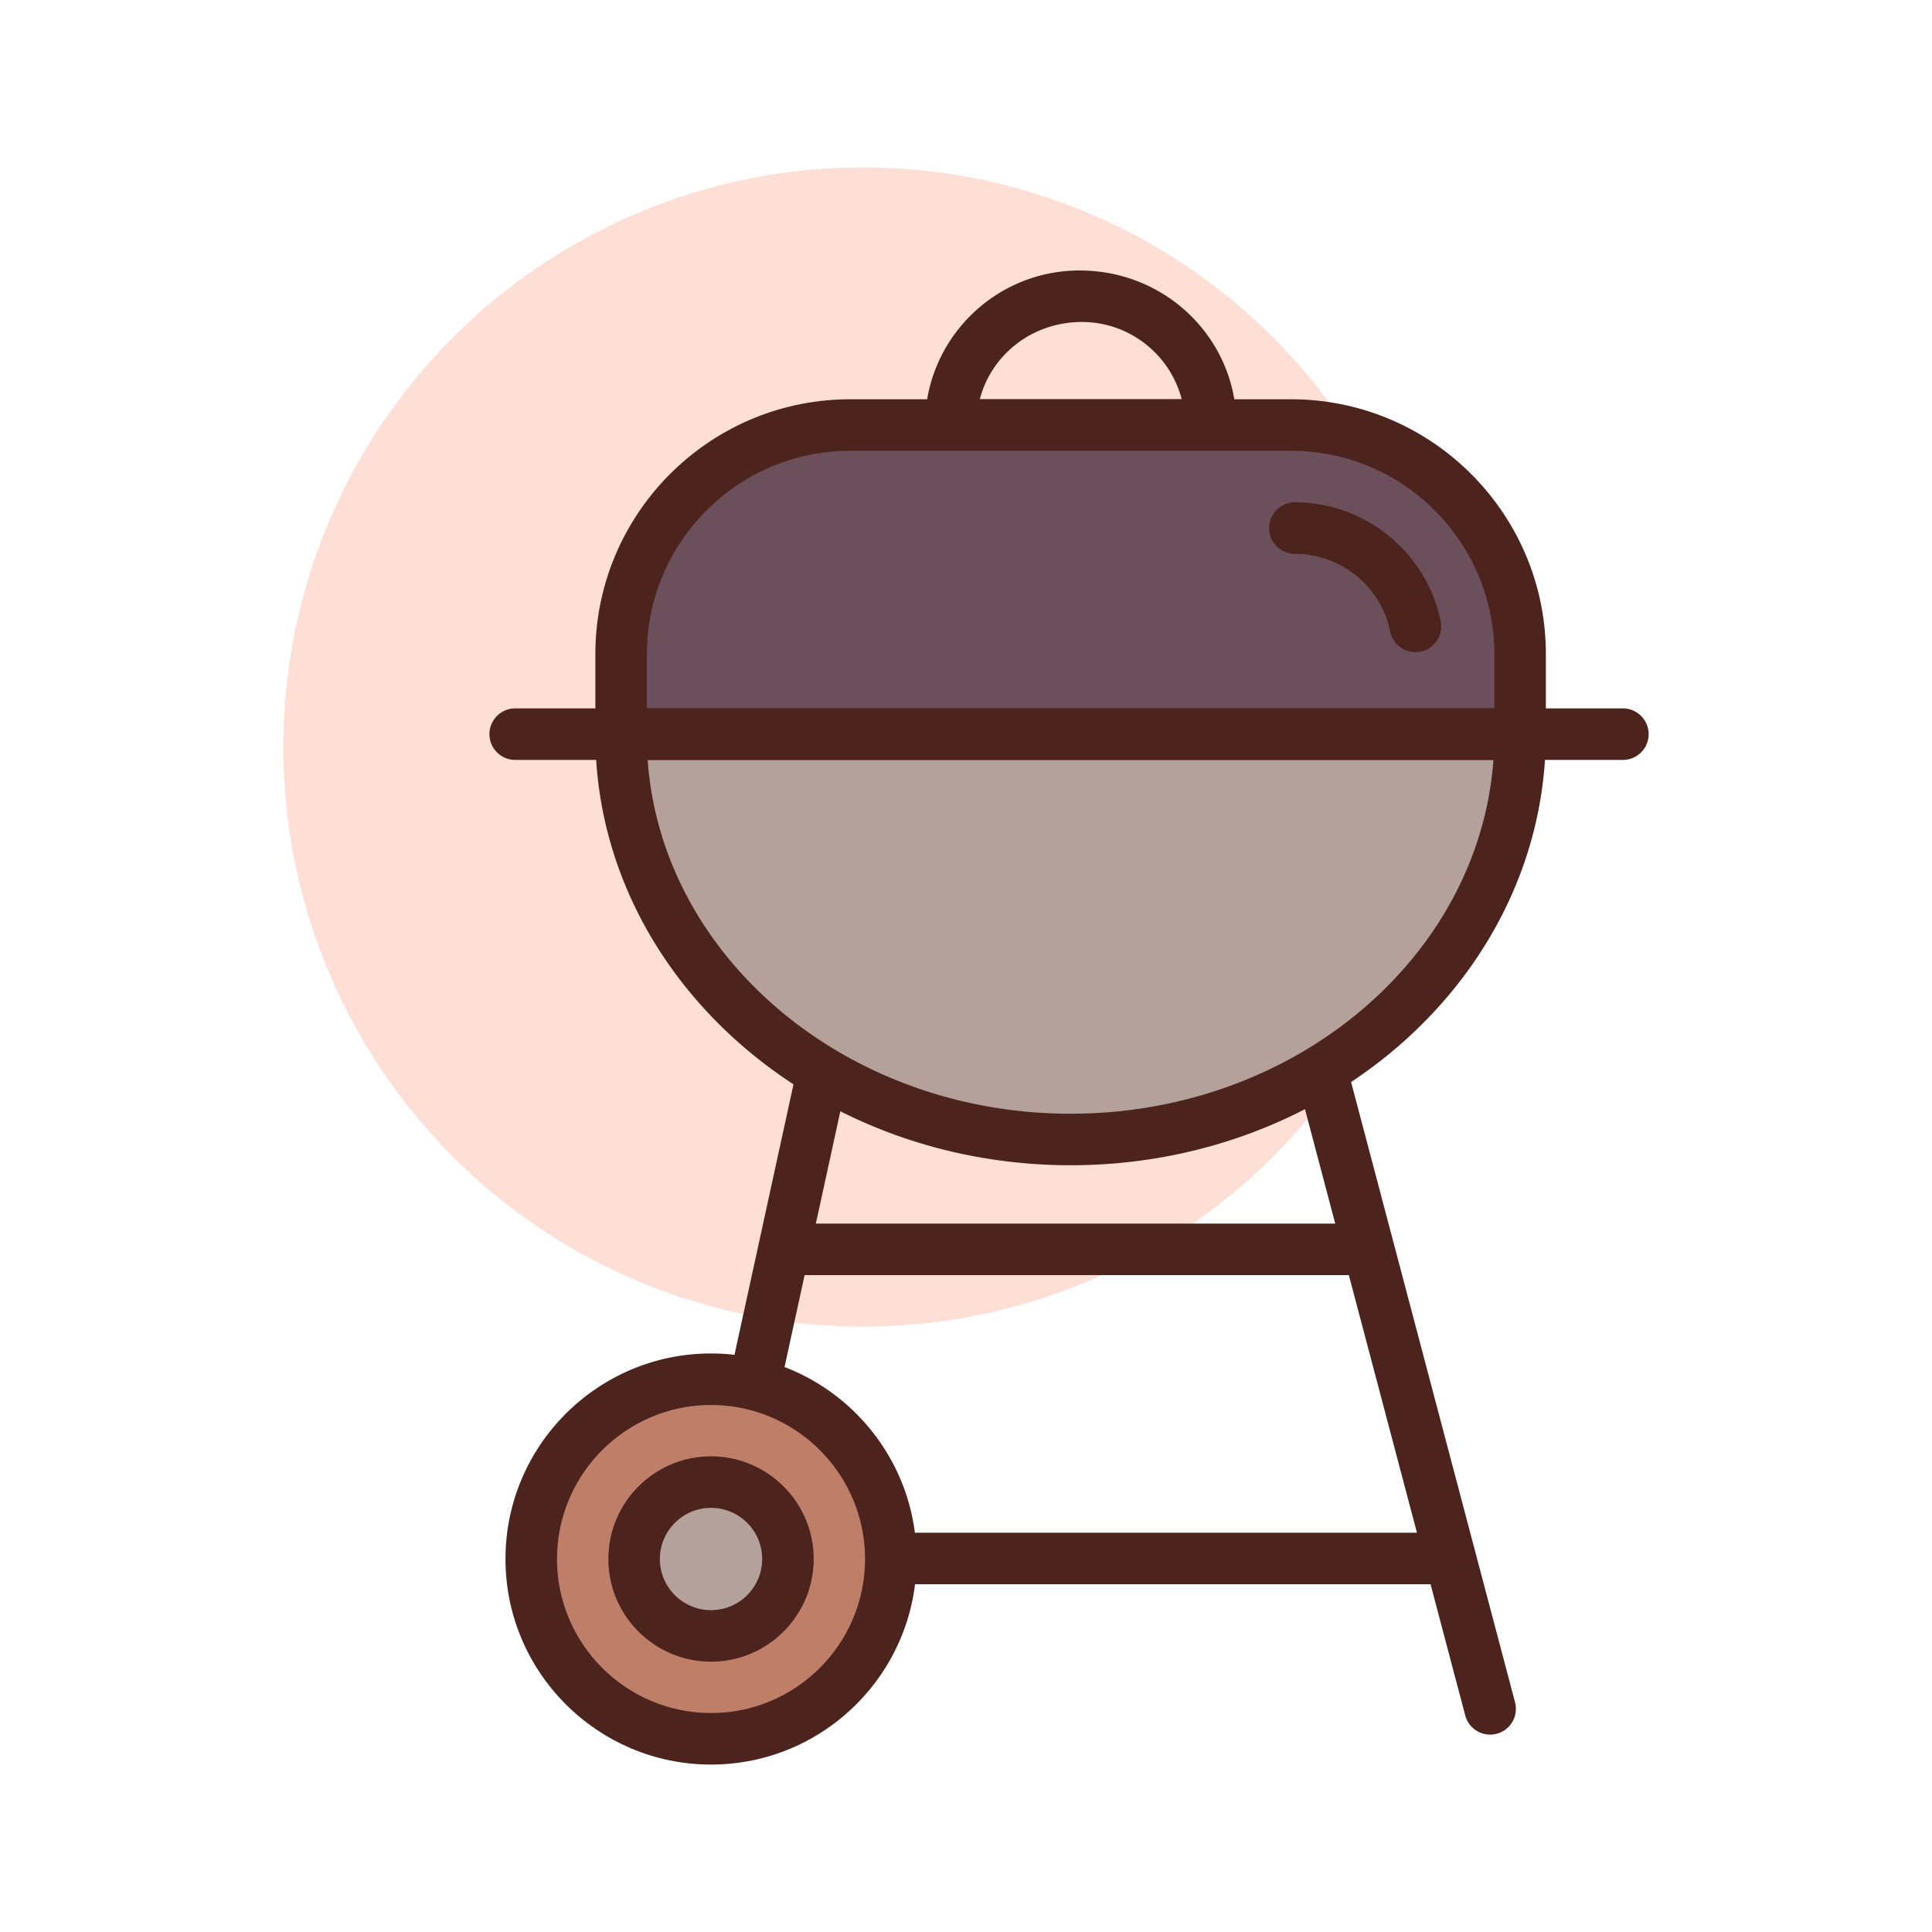 <svg height="512" viewBox="0 0 300 300" width="512" xmlns="http://www.w3.org/2000/svg"><circle cx="134" cy="116" fill="#ffded5" r="90"/><g fill="#4c241d"><path d="M231.387 269.35a4.003 4.003 0 01-3.865-2.98L200.99 166h-69.07l-12.297 56.369a4 4 0 01-7.817-1.707l12.984-59.516a3.999 3.999 0 013.908-3.146h75.371a4.002 4.002 0 013.867 2.979l27.318 103.348a4 4 0 01-3.867 5.023z"/><path d="M212 198h-88a4 4 0 010-8h88a4 4 0 010 8zm12 48H124a4 4 0 010-8h100a4 4 0 010 8z"/></g><circle cx="110.408" cy="242.082" fill="#bf7e68" r="27.918"/><path d="M110.408 274c-17.6 0-31.918-14.318-31.918-31.918s14.318-31.918 31.918-31.918 31.918 14.318 31.918 31.918S128.008 274 110.408 274zm0-55.836c-13.188 0-23.918 10.73-23.918 23.918S97.221 266 110.408 266s23.918-10.73 23.918-23.918-10.73-23.918-23.918-23.918z" fill="#4c241d"/><circle cx="110.408" cy="242.082" fill="#b5a19c" r="11.941"/><path d="M110.408 258.023c-8.791 0-15.941-7.15-15.941-15.941s7.15-15.941 15.941-15.941 15.941 7.15 15.941 15.941-7.15 15.941-15.941 15.941zm0-23.882c-4.379 0-7.941 3.562-7.941 7.941s3.562 7.941 7.941 7.941 7.941-3.562 7.941-7.941-3.562-7.941-7.941-7.941zM188 70h-40.367a4 4 0 01-4-4c0-13.234 10.766-24 24-24C181.234 42 192 52.766 192 66a4 4 0 01-4 4zm-35.859-8h31.354c-1.781-6.893-8.053-12-15.494-12-7.753 0-14.073 5.107-15.86 12z" fill="#4c241d"/><path d="M236.041 114H96.449v-12.433C96.449 81.924 112.373 66 132.016 66h68.457c19.643 0 35.567 15.924 35.567 35.567V114z" fill="#6b4f5b"/><path d="M236.041 118H96.449a4 4 0 01-4-4v-12.434C92.449 79.75 110.199 62 132.016 62h68.457c21.818 0 39.568 17.75 39.568 39.566V114a4 4 0 01-4 4zm-135.592-8h131.592v-8.434C232.041 84.16 217.879 70 200.473 70h-68.457c-17.406 0-31.566 14.16-31.566 31.566V110z" fill="#4c241d"/><path d="M96.456 114c0 .041-.007.081-.007.122 0 34.693 31.249 62.816 69.796 62.816s69.796-28.124 69.796-62.816c0-.041-.007-.081-.007-.122z" fill="#b5a19c"/><path d="M166.244 180.939c-40.691 0-73.795-29.975-73.795-66.816 0-2.209 1.797-4.123 4.006-4.123h139.578a4 4 0 014 4c.008 36.965-33.097 66.939-73.789 66.939zM100.57 118c2.137 30.525 30.775 54.939 65.674 54.939 34.824 0 63.416-24.309 65.656-54.939z" fill="#4c241d"/><path d="M252 118H80a4 4 0 010-8h172a4 4 0 010 8zm-32.215-16.738a4 4 0 01-3.914-3.199C214.441 91.074 208.213 86 201.064 86a4 4 0 010-8c10.934 0 20.455 7.764 22.643 18.461a3.997 3.997 0 01-3.922 4.801z" fill="#4c241d"/></svg>